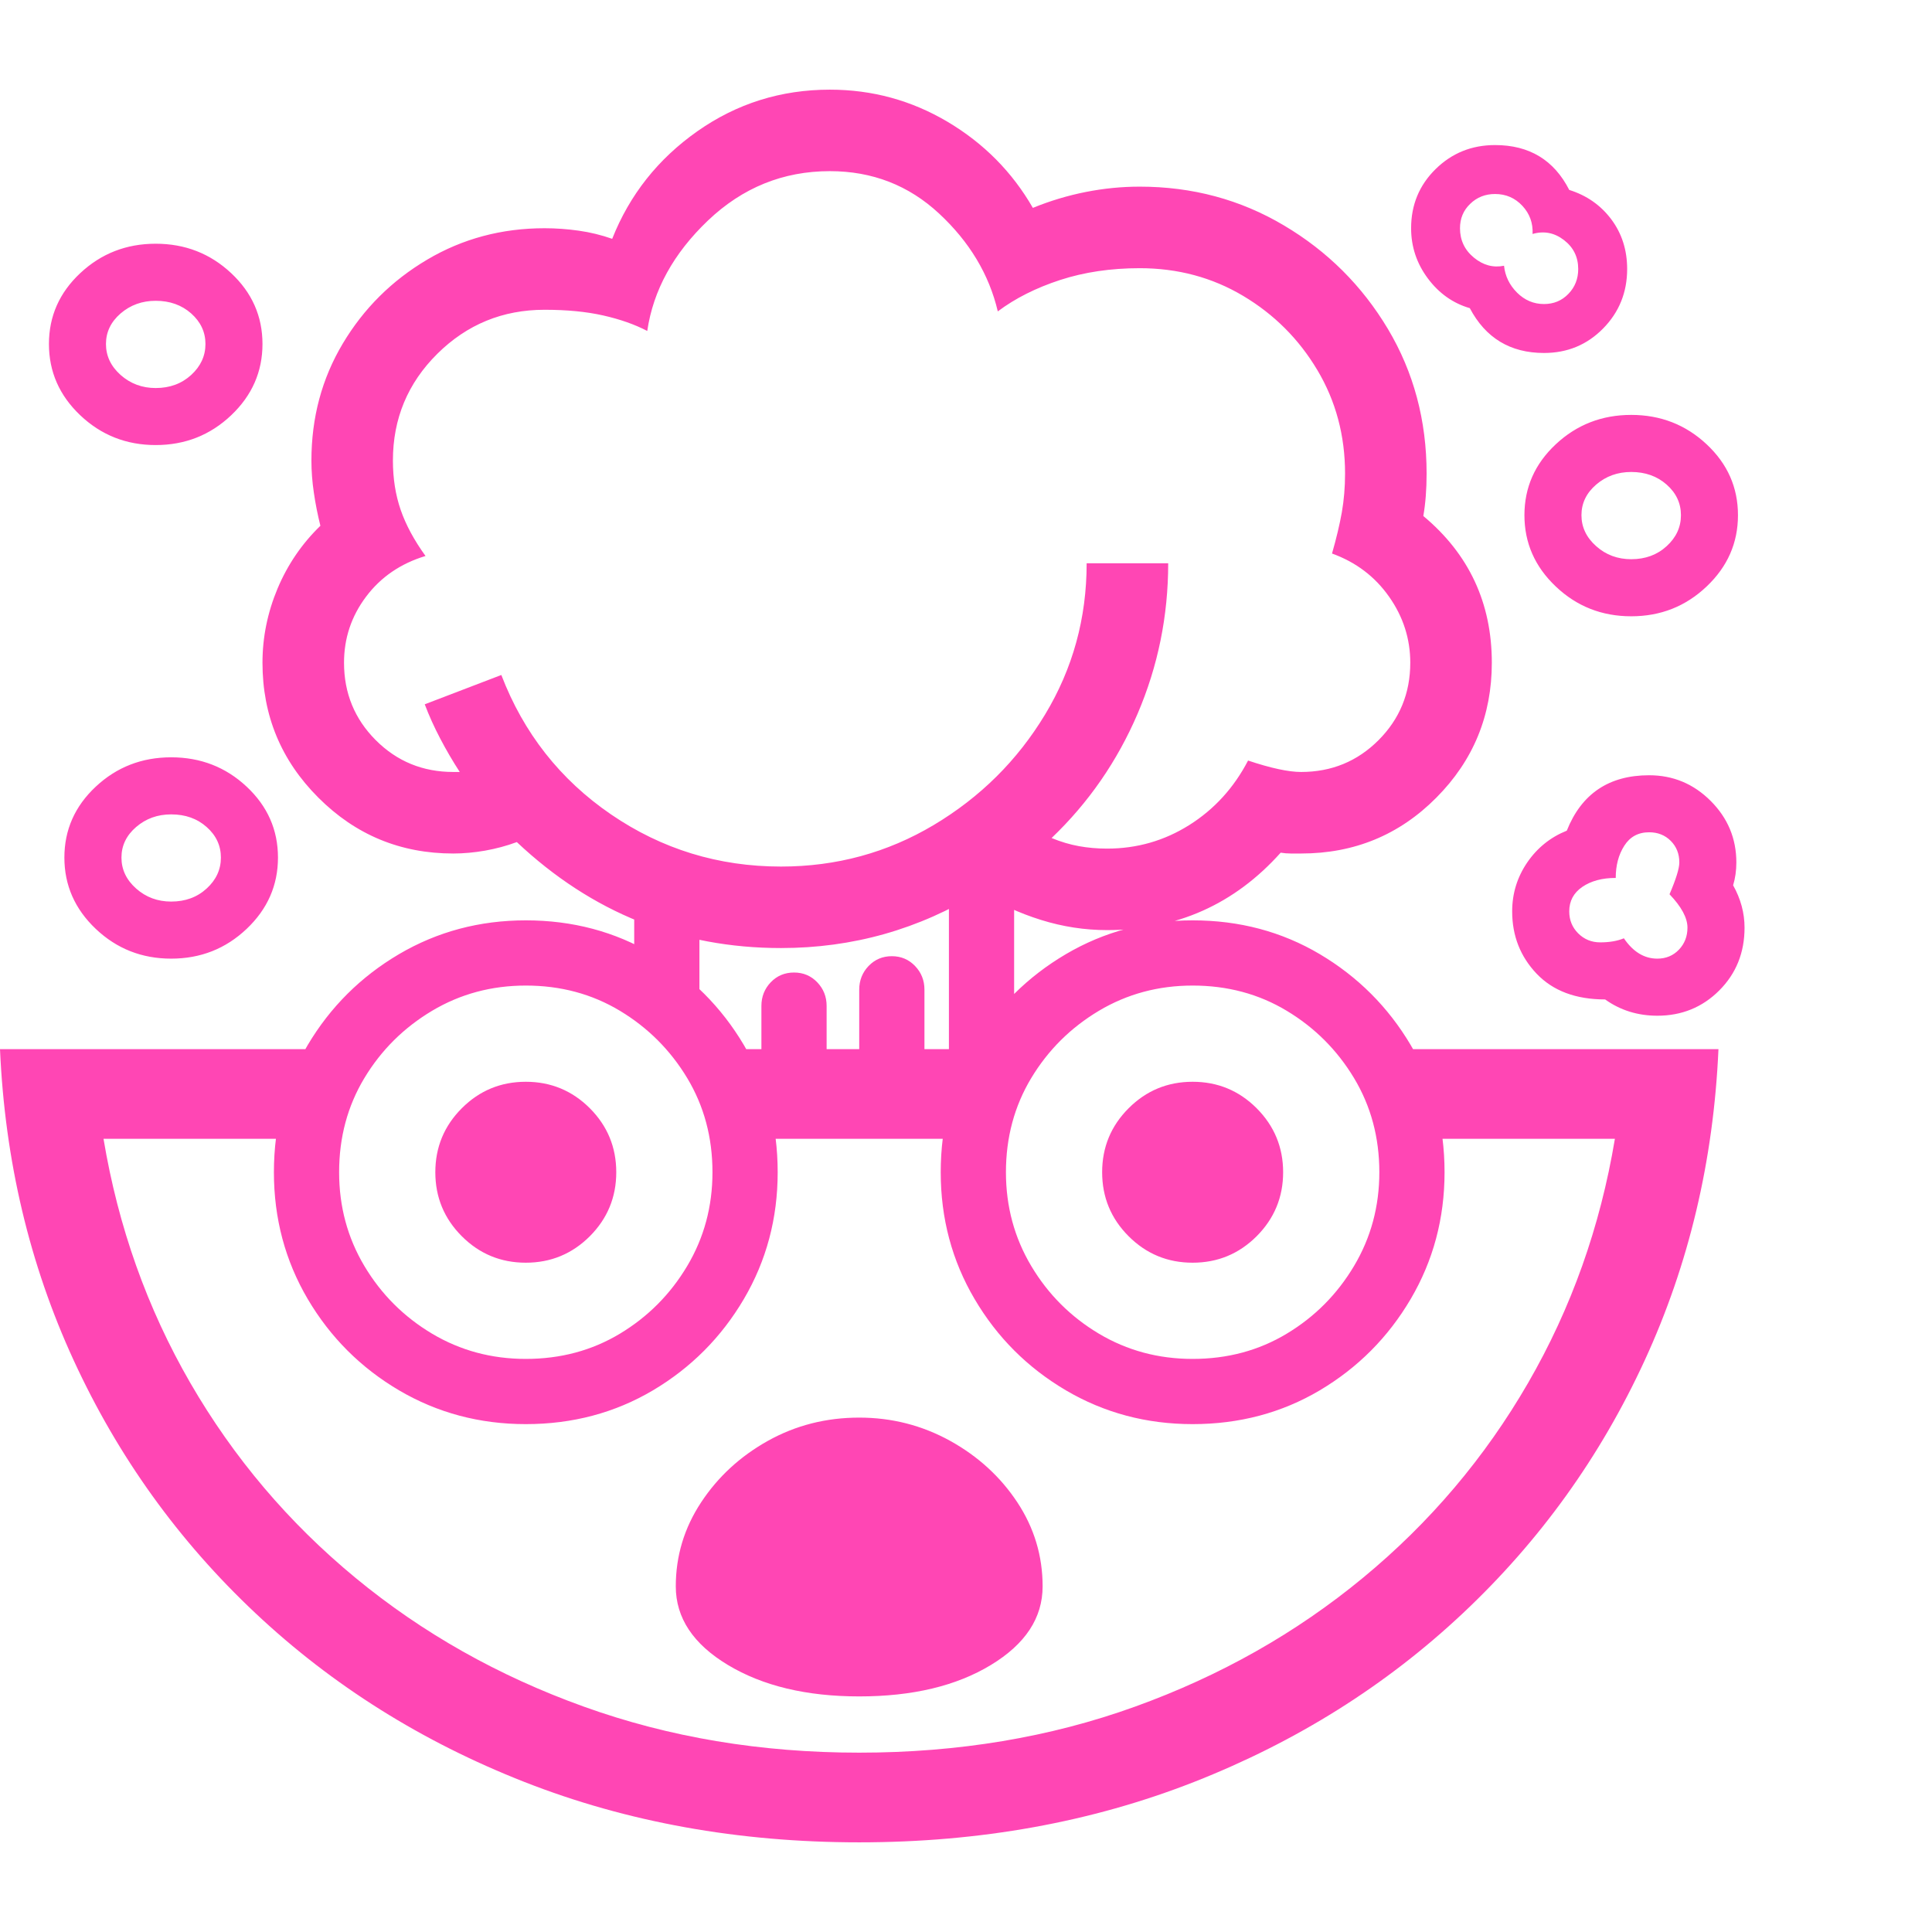<svg version="1.1" xmlns="http://www.w3.org/2000/svg" style="fill:rgba(0,0,0,1.0)" width="256" height="256" viewBox="0 0 37.031 33.594"><path fill="rgb(255, 70, 180)" d="M16.469 30.797 C15.458 30.797 14.62 30.596 13.953 30.195 C13.286 29.794 12.953 29.292 12.953 28.688 C12.953 28.104 13.115 27.568 13.438 27.078 C13.76 26.589 14.187 26.195 14.719 25.898 C15.25 25.602 15.833 25.453 16.469 25.453 C17.094 25.453 17.674 25.602 18.211 25.898 C18.747 26.195 19.177 26.589 19.5 27.078 C19.823 27.568 19.984 28.104 19.984 28.688 C19.984 29.292 19.654 29.794 18.992 30.195 C18.331 30.596 17.49 30.797 16.469 30.797 Z M3.281 16.656 C2.719 16.656 2.237 16.466 1.836 16.086 C1.435 15.706 1.234 15.25 1.234 14.719 C1.234 14.187 1.435 13.734 1.836 13.359 C2.237 12.984 2.719 12.797 3.281 12.797 C3.844 12.797 4.326 12.984 4.727 13.359 C5.128 13.734 5.328 14.187 5.328 14.719 C5.328 15.25 5.128 15.706 4.727 16.086 C4.326 16.466 3.844 16.656 3.281 16.656 Z M3.281 15.562 C3.552 15.562 3.779 15.479 3.961 15.312 C4.143 15.146 4.234 14.948 4.234 14.719 C4.234 14.49 4.143 14.294 3.961 14.133 C3.779 13.971 3.552 13.891 3.281 13.891 C3.021 13.891 2.797 13.971 2.609 14.133 C2.422 14.294 2.328 14.49 2.328 14.719 C2.328 14.948 2.422 15.146 2.609 15.312 C2.797 15.479 3.021 15.562 3.281 15.562 Z M10.078 25.578 C9.193 25.578 8.383 25.362 7.648 24.93 C6.914 24.497 6.331 23.914 5.898 23.18 C5.466 22.445 5.25 21.635 5.25 20.75 C5.25 19.854 5.466 19.042 5.898 18.312 C6.331 17.583 6.914 17.003 7.648 16.57 C8.383 16.138 9.193 15.922 10.078 15.922 C10.974 15.922 11.786 16.138 12.516 16.57 C13.245 17.003 13.826 17.583 14.258 18.312 C14.69 19.042 14.906 19.854 14.906 20.75 C14.906 21.635 14.69 22.445 14.258 23.18 C13.826 23.914 13.245 24.497 12.516 24.93 C11.786 25.362 10.974 25.578 10.078 25.578 Z M10.078 24.328 C10.745 24.328 11.346 24.167 11.883 23.844 C12.419 23.521 12.849 23.089 13.172 22.547 C13.495 22.005 13.656 21.406 13.656 20.75 C13.656 20.083 13.495 19.482 13.172 18.945 C12.849 18.409 12.419 17.979 11.883 17.656 C11.346 17.333 10.745 17.172 10.078 17.172 C9.422 17.172 8.823 17.333 8.281 17.656 C7.74 17.979 7.307 18.409 6.984 18.945 C6.661 19.482 6.5 20.083 6.5 20.75 C6.5 21.406 6.661 22.005 6.984 22.547 C7.307 23.089 7.74 23.521 8.281 23.844 C8.823 24.167 9.422 24.328 10.078 24.328 Z M10.078 22.484 C9.599 22.484 9.19 22.315 8.852 21.977 C8.513 21.638 8.344 21.229 8.344 20.75 C8.344 20.271 8.513 19.862 8.852 19.523 C9.19 19.185 9.599 19.016 10.078 19.016 C10.557 19.016 10.966 19.185 11.305 19.523 C11.643 19.862 11.812 20.271 11.812 20.75 C11.812 21.229 11.643 21.638 11.305 21.977 C10.966 22.315 10.557 22.484 10.078 22.484 Z M12.156 17.531 L12.156 15.109 L13.406 15.109 L13.406 17.531 Z M14.594 19.188 L14.594 17.562 C14.594 17.385 14.654 17.234 14.773 17.109 C14.893 16.984 15.042 16.922 15.219 16.922 C15.396 16.922 15.544 16.984 15.664 17.109 C15.784 17.234 15.844 17.385 15.844 17.562 L15.844 19.188 Z M14.234 20.109 L13.328 18.391 L19.656 18.391 L18.797 20.109 Z M2.984 6.812 C2.422 6.812 1.94 6.622 1.539 6.242 C1.138 5.862 0.938 5.406 0.938 4.875 C0.938 4.344 1.138 3.891 1.539 3.516 C1.94 3.141 2.422 2.953 2.984 2.953 C3.547 2.953 4.029 3.141 4.43 3.516 C4.831 3.891 5.031 4.344 5.031 4.875 C5.031 5.406 4.831 5.862 4.43 6.242 C4.029 6.622 3.547 6.812 2.984 6.812 Z M2.984 5.719 C3.255 5.719 3.482 5.635 3.664 5.469 C3.846 5.302 3.938 5.104 3.938 4.875 C3.938 4.646 3.846 4.451 3.664 4.289 C3.482 4.128 3.255 4.047 2.984 4.047 C2.724 4.047 2.5 4.128 2.312 4.289 C2.125 4.451 2.031 4.646 2.031 4.875 C2.031 5.104 2.125 5.302 2.312 5.469 C2.5 5.635 2.724 5.719 2.984 5.719 Z M16.469 18.875 L16.469 17.25 C16.469 17.073 16.529 16.922 16.648 16.797 C16.768 16.672 16.917 16.609 17.094 16.609 C17.271 16.609 17.419 16.672 17.539 16.797 C17.659 16.922 17.719 17.073 17.719 17.25 L17.719 18.875 Z M22.859 25.578 C21.974 25.578 21.164 25.362 20.43 24.93 C19.695 24.497 19.112 23.914 18.68 23.18 C18.247 22.445 18.031 21.635 18.031 20.75 C18.031 19.854 18.247 19.042 18.68 18.312 C19.112 17.583 19.695 17.003 20.43 16.57 C21.164 16.138 21.974 15.922 22.859 15.922 C23.755 15.922 24.568 16.138 25.297 16.57 C26.026 17.003 26.607 17.583 27.039 18.312 C27.471 19.042 27.688 19.854 27.688 20.75 C27.688 21.635 27.471 22.445 27.039 23.18 C26.607 23.914 26.026 24.497 25.297 24.93 C24.568 25.362 23.755 25.578 22.859 25.578 Z M22.859 24.328 C23.526 24.328 24.128 24.167 24.664 23.844 C25.201 23.521 25.63 23.089 25.953 22.547 C26.276 22.005 26.438 21.406 26.438 20.75 C26.438 20.083 26.276 19.482 25.953 18.945 C25.63 18.409 25.201 17.979 24.664 17.656 C24.128 17.333 23.526 17.172 22.859 17.172 C22.203 17.172 21.604 17.333 21.062 17.656 C20.521 17.979 20.089 18.409 19.766 18.945 C19.443 19.482 19.281 20.083 19.281 20.75 C19.281 21.406 19.443 22.005 19.766 22.547 C20.089 23.089 20.521 23.521 21.062 23.844 C21.604 24.167 22.203 24.328 22.859 24.328 Z M22.859 22.484 C22.38 22.484 21.971 22.315 21.633 21.977 C21.294 21.638 21.125 21.229 21.125 20.75 C21.125 20.271 21.294 19.862 21.633 19.523 C21.971 19.185 22.38 19.016 22.859 19.016 C23.339 19.016 23.747 19.185 24.086 19.523 C24.424 19.862 24.594 20.271 24.594 20.75 C24.594 21.229 24.424 21.638 24.086 21.977 C23.747 22.315 23.339 22.484 22.859 22.484 Z M18.188 18.562 L18.188 14.734 L19.438 14.734 L19.438 18.562 Z M14.969 16.453 C13.031 16.453 11.344 15.776 9.906 14.422 C9.708 14.495 9.505 14.549 9.297 14.586 C9.089 14.622 8.885 14.641 8.688 14.641 C7.677 14.641 6.815 14.284 6.102 13.57 C5.388 12.857 5.031 11.995 5.031 10.984 C5.031 10.495 5.128 10.021 5.32 9.562 C5.513 9.104 5.786 8.703 6.141 8.359 C6.089 8.151 6.047 7.94 6.016 7.727 C5.984 7.513 5.969 7.307 5.969 7.109 C5.969 6.286 6.169 5.539 6.57 4.867 C6.971 4.195 7.51 3.659 8.188 3.258 C8.865 2.857 9.615 2.656 10.438 2.656 C10.656 2.656 10.875 2.672 11.094 2.703 C11.313 2.734 11.526 2.786 11.734 2.859 C12.068 2.016 12.612 1.328 13.367 0.797 C14.122 0.266 14.969 -0 15.906 -0 C16.719 -0 17.471 0.206 18.164 0.617 C18.857 1.029 19.401 1.578 19.797 2.266 C20.13 2.13 20.469 2.029 20.812 1.961 C21.156 1.893 21.5 1.859 21.844 1.859 C22.854 1.859 23.776 2.107 24.609 2.602 C25.443 3.096 26.107 3.758 26.602 4.586 C27.096 5.414 27.344 6.339 27.344 7.359 C27.344 7.661 27.323 7.932 27.281 8.172 C28.156 8.901 28.594 9.839 28.594 10.984 C28.594 11.995 28.24 12.857 27.531 13.57 C26.823 14.284 25.958 14.641 24.938 14.641 C24.875 14.641 24.81 14.641 24.742 14.641 C24.674 14.641 24.609 14.635 24.547 14.625 C23.661 15.615 22.552 16.109 21.219 16.109 C20.792 16.109 20.37 16.044 19.953 15.914 C19.536 15.784 19.146 15.604 18.781 15.375 C17.615 16.094 16.344 16.453 14.969 16.453 Z M14.969 14.891 C16.031 14.891 17.008 14.625 17.898 14.094 C18.789 13.562 19.5 12.857 20.031 11.977 C20.563 11.096 20.828 10.13 20.828 9.078 L22.391 9.078 C22.391 10.089 22.195 11.049 21.805 11.961 C21.414 12.872 20.865 13.667 20.156 14.344 C20.333 14.417 20.508 14.469 20.68 14.5 C20.852 14.531 21.031 14.547 21.219 14.547 C21.792 14.547 22.318 14.396 22.797 14.094 C23.276 13.792 23.651 13.38 23.922 12.859 C24.359 13.005 24.698 13.078 24.938 13.078 C25.521 13.078 26.016 12.875 26.422 12.469 C26.828 12.062 27.031 11.568 27.031 10.984 C27.031 10.526 26.896 10.104 26.625 9.719 C26.354 9.333 25.99 9.057 25.531 8.891 C25.615 8.599 25.677 8.336 25.719 8.102 C25.76 7.867 25.781 7.62 25.781 7.359 C25.781 6.63 25.604 5.969 25.25 5.375 C24.896 4.781 24.422 4.307 23.828 3.953 C23.234 3.599 22.573 3.422 21.844 3.422 C21.292 3.422 20.784 3.497 20.32 3.648 C19.857 3.799 19.458 4 19.125 4.25 C18.958 3.542 18.583 2.917 18 2.375 C17.417 1.833 16.719 1.562 15.906 1.562 C15.01 1.562 14.232 1.878 13.57 2.508 C12.909 3.138 12.521 3.844 12.406 4.625 C12.167 4.5 11.885 4.401 11.562 4.328 C11.24 4.255 10.865 4.219 10.438 4.219 C9.635 4.219 8.951 4.5 8.383 5.062 C7.815 5.625 7.531 6.307 7.531 7.109 C7.531 7.453 7.581 7.768 7.68 8.055 C7.779 8.341 7.937 8.635 8.156 8.938 C7.677 9.083 7.297 9.344 7.016 9.719 C6.734 10.094 6.594 10.516 6.594 10.984 C6.594 11.568 6.797 12.062 7.203 12.469 C7.609 12.875 8.104 13.078 8.688 13.078 L8.812 13.078 C8.677 12.87 8.552 12.656 8.438 12.438 C8.323 12.219 8.224 12 8.141 11.781 L9.609 11.219 C10.036 12.333 10.737 13.224 11.711 13.891 C12.685 14.557 13.771 14.891 14.969 14.891 Z M31.766 17.75 C31.391 17.75 31.057 17.646 30.766 17.438 C30.203 17.438 29.766 17.273 29.453 16.945 C29.141 16.617 28.984 16.219 28.984 15.75 C28.984 15.406 29.081 15.094 29.273 14.812 C29.466 14.531 29.719 14.328 30.031 14.203 C30.313 13.495 30.839 13.141 31.609 13.141 C32.068 13.141 32.461 13.305 32.789 13.633 C33.117 13.961 33.281 14.354 33.281 14.812 C33.281 14.969 33.26 15.115 33.219 15.25 C33.365 15.51 33.438 15.781 33.438 16.062 C33.438 16.542 33.276 16.943 32.953 17.266 C32.63 17.589 32.234 17.75 31.766 17.75 Z M31.766 16.656 C31.932 16.656 32.07 16.599 32.18 16.484 C32.289 16.37 32.344 16.229 32.344 16.062 C32.344 15.875 32.229 15.661 32 15.422 C32.125 15.13 32.188 14.927 32.188 14.812 C32.188 14.646 32.133 14.508 32.023 14.398 C31.914 14.289 31.776 14.234 31.609 14.234 C31.401 14.234 31.242 14.32 31.133 14.492 C31.023 14.664 30.969 14.87 30.969 15.109 C30.708 15.109 30.495 15.167 30.328 15.281 C30.161 15.396 30.078 15.552 30.078 15.75 C30.078 15.917 30.135 16.057 30.25 16.172 C30.365 16.286 30.505 16.344 30.672 16.344 C30.849 16.344 31 16.318 31.125 16.266 C31.302 16.526 31.516 16.656 31.766 16.656 Z M31.266 10.094 C30.703 10.094 30.221 9.904 29.82 9.523 C29.419 9.143 29.219 8.688 29.219 8.156 C29.219 7.625 29.419 7.172 29.82 6.797 C30.221 6.422 30.703 6.234 31.266 6.234 C31.828 6.234 32.31 6.422 32.711 6.797 C33.112 7.172 33.312 7.625 33.312 8.156 C33.312 8.688 33.112 9.143 32.711 9.523 C32.31 9.904 31.828 10.094 31.266 10.094 Z M31.266 9 C31.536 9 31.763 8.917 31.945 8.75 C32.128 8.583 32.219 8.385 32.219 8.156 C32.219 7.927 32.128 7.732 31.945 7.57 C31.763 7.409 31.536 7.328 31.266 7.328 C31.005 7.328 30.781 7.409 30.594 7.57 C30.406 7.732 30.312 7.927 30.312 8.156 C30.312 8.385 30.406 8.583 30.594 8.75 C30.781 8.917 31.005 9 31.266 9 Z M29.594 5.047 C28.948 5.047 28.474 4.76 28.172 4.188 C27.849 4.094 27.581 3.904 27.367 3.617 C27.154 3.331 27.047 3.01 27.047 2.656 C27.047 2.208 27.203 1.831 27.516 1.523 C27.828 1.216 28.208 1.062 28.656 1.062 C29.313 1.062 29.786 1.349 30.078 1.922 C30.411 2.026 30.68 2.214 30.883 2.484 C31.086 2.755 31.188 3.073 31.188 3.438 C31.188 3.885 31.034 4.266 30.727 4.578 C30.419 4.891 30.042 5.047 29.594 5.047 Z M29.594 4.109 C29.781 4.109 29.937 4.044 30.062 3.914 C30.188 3.784 30.25 3.625 30.25 3.438 C30.25 3.208 30.159 3.023 29.977 2.883 C29.794 2.742 29.594 2.703 29.375 2.766 C29.385 2.557 29.32 2.378 29.18 2.227 C29.039 2.076 28.865 2 28.656 2 C28.469 2 28.31 2.062 28.18 2.188 C28.049 2.313 27.984 2.469 27.984 2.656 C27.984 2.885 28.073 3.073 28.25 3.219 C28.427 3.365 28.62 3.417 28.828 3.375 C28.849 3.573 28.932 3.745 29.078 3.891 C29.224 4.036 29.396 4.109 29.594 4.109 Z M0 18.391 L6.781 18.391 L6.047 20.109 L1.984 20.109 C2.266 21.797 2.82 23.357 3.648 24.789 C4.477 26.221 5.531 27.466 6.812 28.523 C8.094 29.581 9.552 30.404 11.188 30.992 C12.823 31.581 14.583 31.875 16.469 31.875 C18.365 31.875 20.128 31.581 21.758 30.992 C23.388 30.404 24.844 29.581 26.125 28.523 C27.406 27.466 28.461 26.221 29.289 24.789 C30.117 23.357 30.672 21.797 30.953 20.109 L26.891 20.109 L26.156 18.391 L32.938 18.391 C32.844 20.526 32.372 22.516 31.523 24.359 C30.674 26.203 29.513 27.818 28.039 29.203 C26.565 30.589 24.846 31.667 22.883 32.438 C20.919 33.208 18.781 33.594 16.469 33.594 C14.156 33.594 12.018 33.208 10.055 32.438 C8.091 31.667 6.372 30.589 4.898 29.203 C3.424 27.818 2.263 26.203 1.414 24.359 C0.565 22.516 0.094 20.526 0 18.391 Z M37.031 28.125" /></svg>